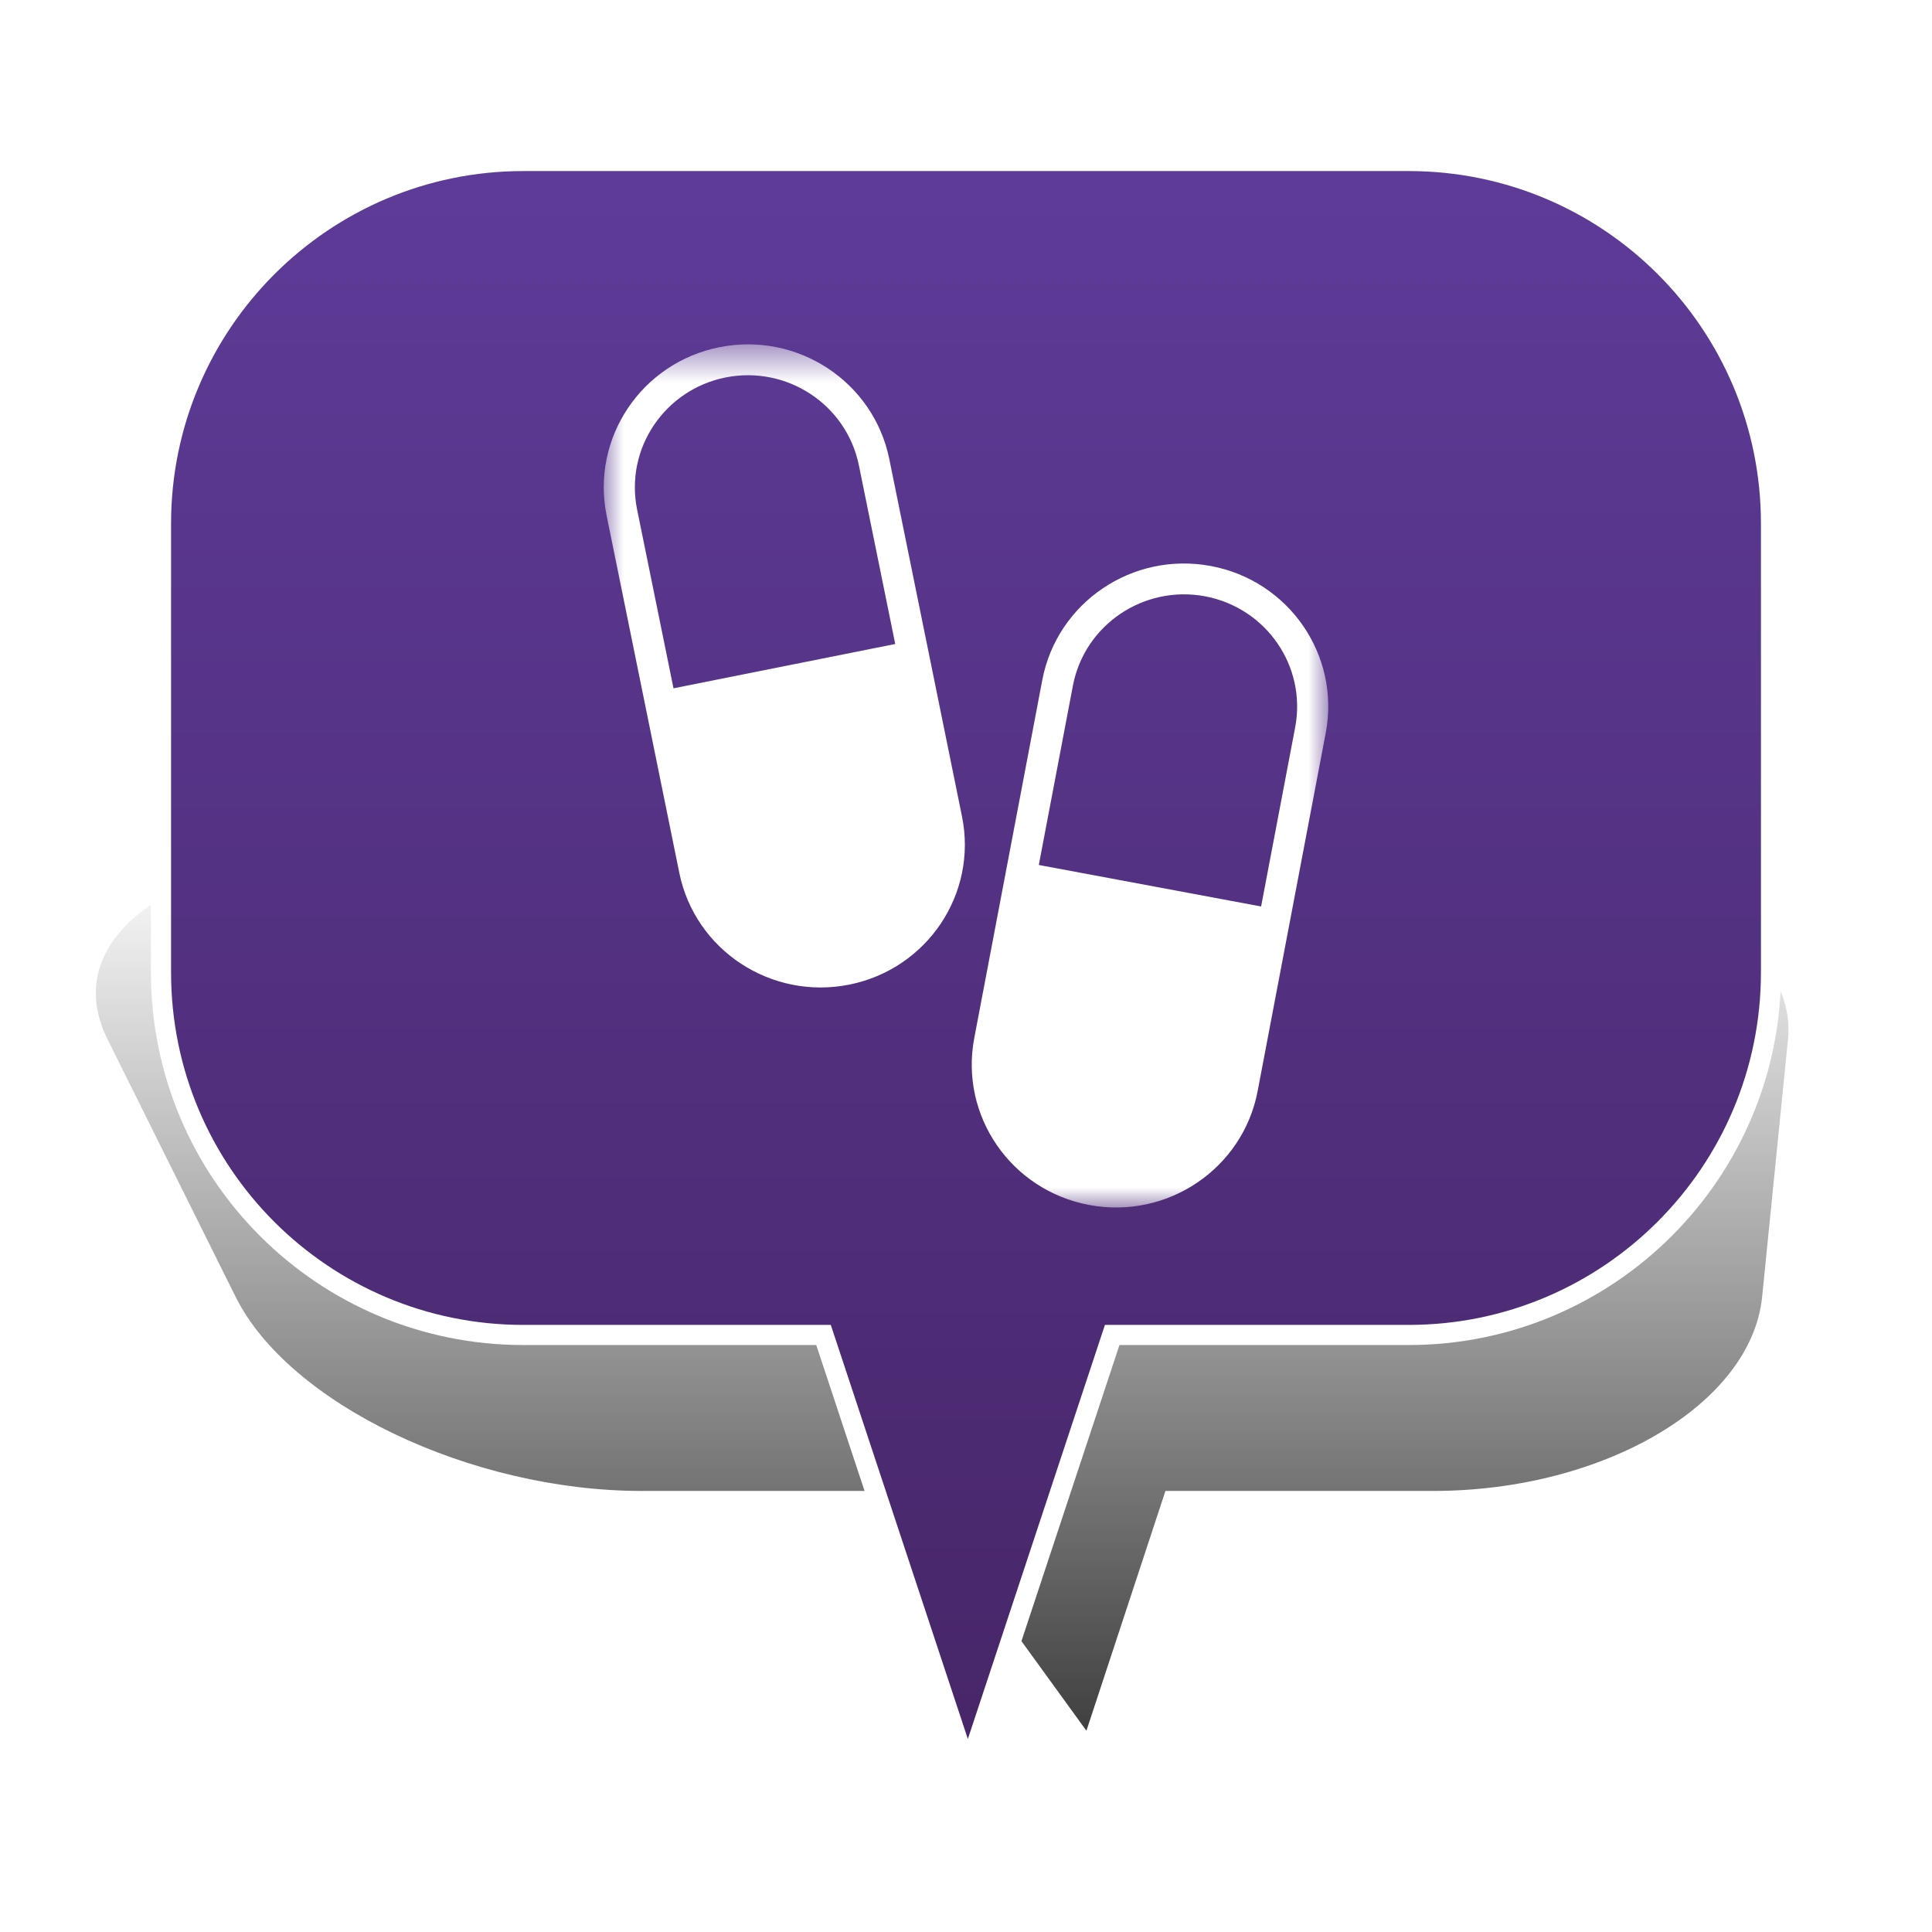 <?xml version="1.0" encoding="UTF-8" standalone="no"?>
<svg width="48px" height="48px" viewBox="0 0 48 48" version="1.1" xmlns="http://www.w3.org/2000/svg" xmlns:xlink="http://www.w3.org/1999/xlink" xmlns:sketch="http://www.bohemiancoding.com/sketch/ns">
    <!-- Generator: Sketch 3.4.4 (17249) - http://www.bohemiancoding.com/sketch -->
    <title>Medic_8</title>
    <desc>Created with Sketch.</desc>
    <defs>
        <linearGradient x1="50%" y1="0%" x2="50%" y2="100%" id="linearGradient-1">
            <stop stop-color="#000000" stop-opacity="0" offset="0%"></stop>
            <stop stop-color="#000000" offset="100%"></stop>
        </linearGradient>
        <filter x="-50%" y="-50%" width="200%" height="200%" filterUnits="objectBoundingBox" id="filter-2">
            <feGaussianBlur stdDeviation="2.073" in="SourceGraphic" result="blur"></feGaussianBlur>
        </filter>
        <linearGradient x1="50%" y1="-25.364%" x2="50%" y2="115.037%" id="linearGradient-3">
            <stop stop-color="#6441A5" offset="0%"></stop>
            <stop stop-color="#442260" offset="100%"></stop>
        </linearGradient>
        <path id="path-4" d="M0,0.556 L18,0.556 L18,22 L0,22 L0,0.556 Z"></path>
    </defs>
    <g id="Page-1" stroke="none" stroke-width="1" fill="none" fill-rule="evenodd" sketch:type="MSPage">
        <g id="Medic_8" sketch:type="MSArtboardGroup">
            <g id="Bulle-01" sketch:type="MSLayerGroup" transform="translate(2, 4)">
                <g id="Ombre" transform="translate(0, 17)" filter="url(#filter-2)" fill-opacity="0.75" fill="url(#linearGradient-1)" sketch:type="MSShapeGroup">
                    <g id="Triangle-1">
                        <path d="M24.992,22 L20.672,16.042 L13.942,16.042 C9.695,16.042 5.176,13.878 3.853,11.218 L0.673,4.824 C-0.651,2.16 2.656,0 8.069,0 L33.112,0 C38.522,0 42.69,2.163 42.422,4.824 L41.78,11.218 C41.512,13.882 37.855,16.042 33.605,16.042 L26.955,16.042 L24.992,22 Z"></path>
                    </g>
                </g>
                <g id="Bulle" transform="translate(2, 0)" stroke-width="0.5" stroke="#FFFFFF" fill="url(#linearGradient-3)" sketch:type="MSShapeGroup">
                    <g id="Triangle-1">
                        <path d="M23.632,29.167 L20.046,40 L16.46,29.167 L9.002,29.167 C4.03,29.167 0,25.142 0,20.158 L0,9.009 C0,4.033 4.037,0 9.002,0 L30.998,0 C35.97,0 40,4.025 40,9.009 L40,20.158 C40,25.133 35.963,29.167 30.998,29.167 L23.632,29.167 Z"></path>
                    </g>
                </g>
            </g>
            <g id="Page-1" sketch:type="MSLayerGroup" transform="translate(15, 8)">
                <mask id="mask-5" sketch:name="Clip 2" fill="white">
                    <use xlink:href="#path-4"></use>
                </mask>
                <g id="Clip-2"></g>
                <path d="M17.179,10.066 L16.332,14.521 L10.809,13.49 L11.656,9.035 C11.945,7.524 13.411,6.532 14.936,6.814 C16.461,7.101 17.463,8.553 17.179,10.066 L17.179,10.066 Z M15.08,6.062 C13.135,5.699 11.264,6.966 10.896,8.892 L9.205,17.792 C8.839,19.719 10.118,21.575 12.063,21.938 C14.008,22.301 15.88,21.032 16.246,19.107 L17.938,10.207 C18.303,8.28 17.024,6.424 15.08,6.062 L15.08,6.062 Z M1.733,9.101 L0.828,4.657 C0.524,3.148 1.507,1.684 3.027,1.377 C4.55,1.076 6.028,2.049 6.338,3.557 L7.242,8 L1.733,9.101 Z M7.094,3.404 C6.703,1.483 4.815,0.239 2.874,0.626 C0.936,1.013 -0.319,2.886 0.071,4.808 L1.877,13.685 C2.268,15.607 4.157,16.85 6.097,16.463 C8.036,16.076 9.292,14.204 8.9,12.282 L7.094,3.404 Z" id="Fill-1" fill="#FFFFFF" sketch:type="MSShapeGroup" mask="url(#mask-5)"></path>
            </g>
        </g>
    </g>
</svg>
